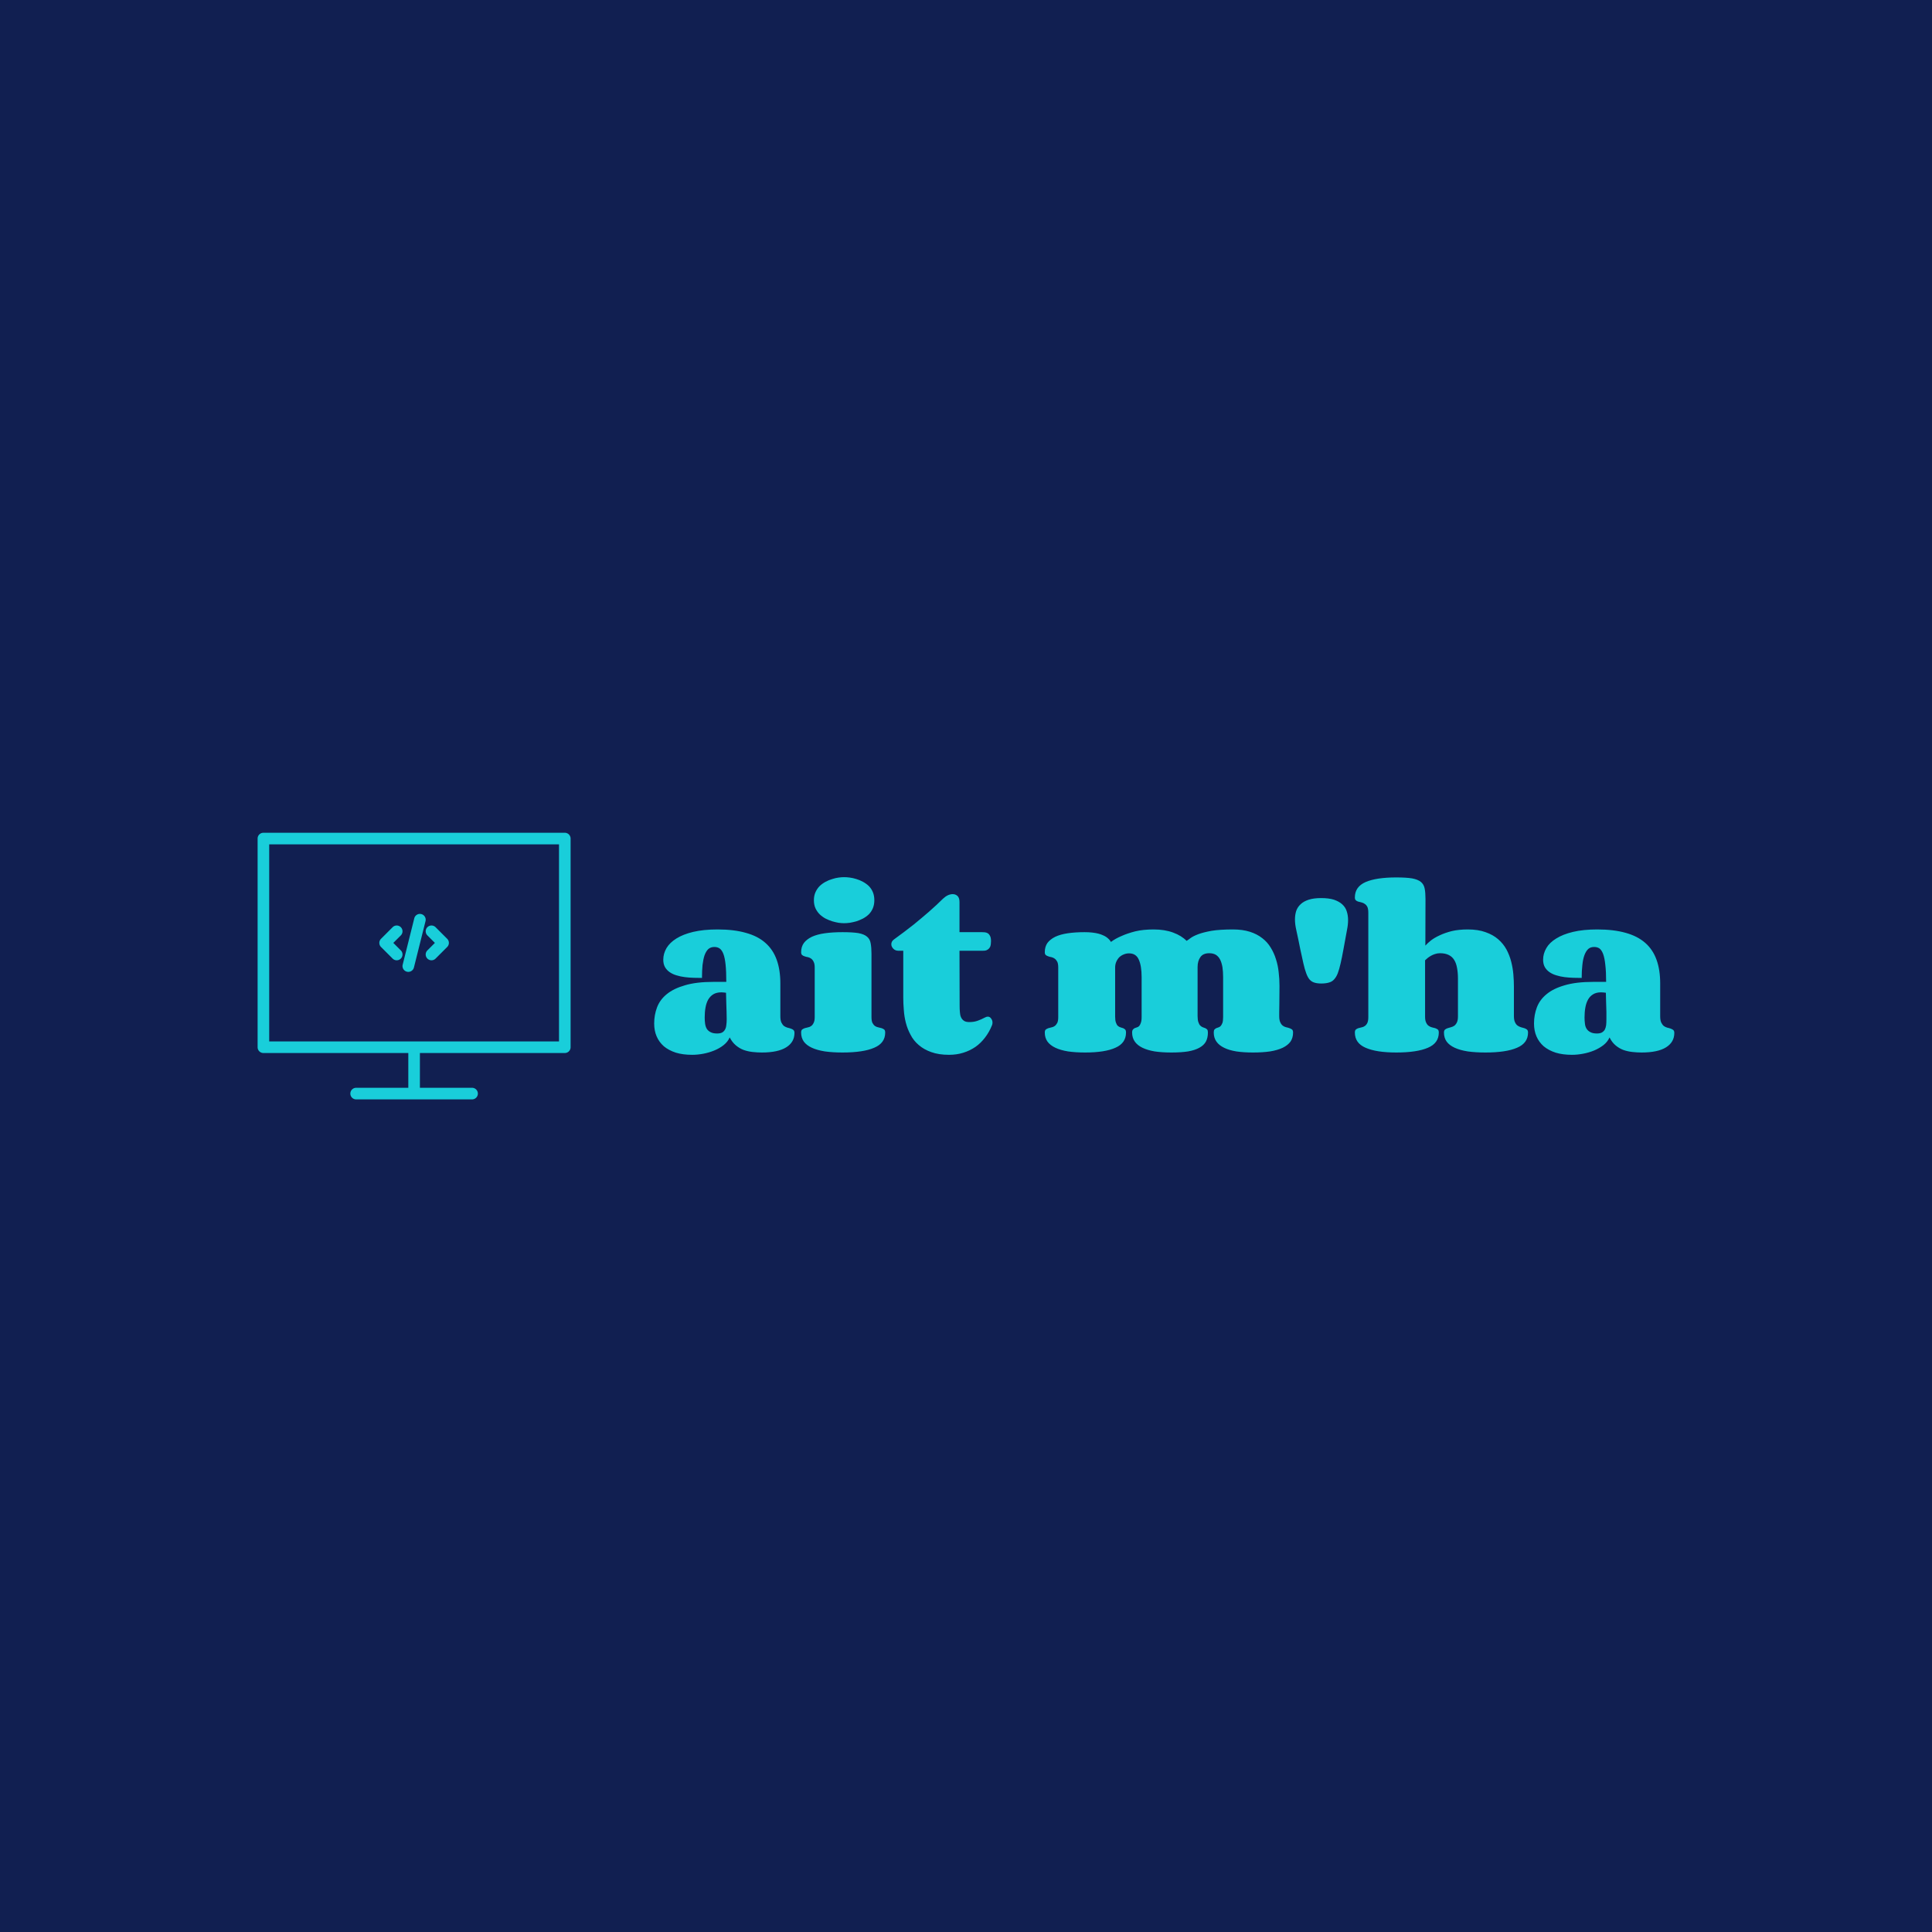 <svg data-v-fde0c5aa="" xmlns="http://www.w3.org/2000/svg" viewBox="0 0 300 300" class="iconLeft"><!----><defs data-v-fde0c5aa=""><!----></defs><rect data-v-fde0c5aa="" fill="#111F51" x="0" y="0" width="300px" height="300px" class="logo-background-square"></rect><defs data-v-fde0c5aa=""><!----></defs><g data-v-fde0c5aa="" id="fb035b20-8bcc-4fe4-9ac7-09d158eed482" fill="#19CEDA" transform="matrix(2.109,0,0,2.109,101.01,122.686)"><path d="M4.90 17.92L4.90 17.92L4.90 17.92Q5.13 17.92 5.27 17.85L5.27 17.85L5.27 17.85Q5.41 17.77 5.48 17.64L5.48 17.64L5.48 17.64Q5.56 17.51 5.58 17.31L5.58 17.31L5.58 17.31Q5.61 17.12 5.61 16.87L5.61 16.87L5.61 16.87Q5.61 16.66 5.60 16.33L5.60 16.33L5.60 16.33Q5.59 16.00 5.58 15.69L5.58 15.69L5.58 15.69Q5.57 15.32 5.56 14.92L5.56 14.92L5.56 14.92Q5.47 14.91 5.38 14.90L5.38 14.90L5.38 14.90Q5.30 14.89 5.22 14.89L5.22 14.89L5.22 14.89Q4.87 14.89 4.63 15.03L4.63 15.03L4.63 15.03Q4.40 15.17 4.25 15.42L4.25 15.42L4.25 15.42Q4.11 15.67 4.05 16.01L4.05 16.01L4.05 16.01Q3.99 16.34 3.99 16.74L3.99 16.74L3.99 16.74Q3.99 16.98 4.02 17.20L4.02 17.20L4.02 17.20Q4.05 17.41 4.14 17.57L4.14 17.57L4.14 17.57Q4.24 17.73 4.42 17.82L4.42 17.82L4.42 17.82Q4.60 17.92 4.90 17.92ZM8.20 19.32L8.20 19.32L8.20 19.32Q7.85 19.32 7.50 19.28L7.50 19.28L7.50 19.28Q7.16 19.24 6.85 19.13L6.85 19.13L6.85 19.13Q6.54 19.01 6.28 18.79L6.28 18.79L6.28 18.79Q6.02 18.57 5.83 18.21L5.83 18.21L5.83 18.21Q5.69 18.53 5.39 18.77L5.39 18.77L5.39 18.77Q5.09 19.01 4.70 19.17L4.70 19.17L4.70 19.17Q4.31 19.33 3.89 19.41L3.89 19.41L3.89 19.41Q3.46 19.49 3.07 19.49L3.07 19.49L3.07 19.49Q2.38 19.49 1.86 19.33L1.86 19.33L1.86 19.33Q1.34 19.16 0.98 18.86L0.98 18.86L0.98 18.86Q0.63 18.55 0.45 18.13L0.45 18.13L0.45 18.13Q0.27 17.71 0.27 17.18L0.27 17.18L0.27 17.18Q0.27 16.56 0.48 16.00L0.48 16.00L0.48 16.00Q0.69 15.44 1.19 15.03L1.19 15.03L1.19 15.03Q1.70 14.61 2.54 14.37L2.54 14.37L2.54 14.37Q3.38 14.12 4.64 14.12L4.64 14.12L5.58 14.12L5.58 14.12Q5.58 13.36 5.53 12.87L5.53 12.87L5.53 12.87Q5.48 12.37 5.37 12.07L5.37 12.07L5.37 12.07Q5.26 11.78 5.09 11.66L5.09 11.66L5.09 11.66Q4.93 11.55 4.70 11.55L4.70 11.55L4.70 11.55Q4.44 11.55 4.26 11.70L4.26 11.70L4.26 11.70Q4.09 11.86 3.98 12.16L3.98 12.16L3.98 12.16Q3.88 12.46 3.83 12.88L3.83 12.88L3.83 12.88Q3.79 13.30 3.79 13.83L3.79 13.83L3.79 13.83Q3.49 13.83 3.17 13.82L3.17 13.82L3.17 13.82Q2.84 13.81 2.53 13.77L2.53 13.77L2.53 13.77Q2.21 13.73 1.92 13.64L1.92 13.64L1.92 13.64Q1.64 13.56 1.42 13.41L1.42 13.41L1.42 13.41Q1.20 13.26 1.07 13.04L1.07 13.04L1.07 13.04Q0.94 12.81 0.94 12.49L0.94 12.49L0.94 12.49Q0.94 12.04 1.18 11.63L1.18 11.63L1.18 11.63Q1.42 11.23 1.90 10.93L1.90 10.93L1.90 10.93Q2.39 10.62 3.14 10.44L3.14 10.44L3.14 10.44Q3.90 10.26 4.94 10.26L4.94 10.26L4.94 10.26Q6.15 10.26 7.02 10.51L7.02 10.51L7.02 10.51Q7.90 10.75 8.46 11.25L8.46 11.25L8.46 11.25Q9.02 11.74 9.29 12.49L9.29 12.49L9.29 12.49Q9.56 13.23 9.56 14.24L9.56 14.24L9.56 16.66L9.56 16.66Q9.56 16.95 9.64 17.12L9.64 17.12L9.64 17.12Q9.72 17.28 9.83 17.37L9.83 17.37L9.83 17.37Q9.95 17.45 10.08 17.49L10.08 17.49L10.08 17.49Q10.22 17.52 10.33 17.56L10.33 17.56L10.33 17.56Q10.45 17.60 10.52 17.66L10.52 17.66L10.52 17.66Q10.60 17.73 10.60 17.88L10.60 17.88L10.60 17.88Q10.60 18.56 9.99 18.94L9.99 18.94L9.99 18.94Q9.38 19.32 8.20 19.32ZM12.03 8.11L12.03 8.11L12.03 8.11Q12.03 7.77 12.15 7.51L12.15 7.51L12.15 7.51Q12.27 7.25 12.46 7.06L12.46 7.06L12.46 7.06Q12.65 6.88 12.89 6.75L12.89 6.75L12.89 6.75Q13.13 6.62 13.38 6.55L13.38 6.55L13.38 6.55Q13.62 6.47 13.85 6.44L13.85 6.44L13.85 6.44Q14.08 6.41 14.25 6.41L14.25 6.41L14.25 6.41Q14.44 6.41 14.67 6.44L14.67 6.44L14.67 6.44Q14.91 6.47 15.16 6.55L15.16 6.55L15.16 6.55Q15.40 6.62 15.64 6.75L15.64 6.75L15.64 6.75Q15.88 6.88 16.07 7.06L16.07 7.06L16.07 7.06Q16.26 7.25 16.37 7.51L16.37 7.51L16.37 7.51Q16.48 7.77 16.48 8.11L16.48 8.11L16.48 8.11Q16.48 8.44 16.37 8.70L16.37 8.70L16.37 8.70Q16.26 8.96 16.07 9.15L16.07 9.15L16.07 9.15Q15.88 9.33 15.64 9.46L15.64 9.46L15.64 9.46Q15.40 9.58 15.16 9.66L15.16 9.66L15.16 9.66Q14.91 9.73 14.67 9.77L14.67 9.77L14.67 9.77Q14.44 9.80 14.25 9.80L14.25 9.80L14.25 9.80Q14.08 9.80 13.85 9.77L13.85 9.77L13.85 9.77Q13.62 9.73 13.38 9.66L13.38 9.66L13.38 9.66Q13.13 9.58 12.89 9.46L12.89 9.46L12.89 9.46Q12.65 9.33 12.46 9.15L12.46 9.15L12.46 9.15Q12.27 8.96 12.15 8.71L12.15 8.71L12.15 8.71Q12.03 8.45 12.03 8.11ZM16.27 12.05L16.27 16.71L16.27 16.71Q16.27 16.99 16.34 17.14L16.34 17.14L16.34 17.14Q16.42 17.29 16.53 17.37L16.53 17.37L16.53 17.37Q16.65 17.45 16.78 17.47L16.78 17.47L16.78 17.47Q16.91 17.50 17.02 17.53L17.02 17.53L17.02 17.53Q17.13 17.57 17.21 17.63L17.21 17.63L17.21 17.63Q17.28 17.70 17.28 17.85L17.28 17.85L17.28 17.85Q17.28 18.63 16.47 18.97L16.47 18.97L16.47 18.97Q15.67 19.32 14.14 19.32L14.14 19.32L14.14 19.32Q13.41 19.32 12.84 19.24L12.84 19.24L12.84 19.24Q12.27 19.15 11.88 18.97L11.88 18.97L11.88 18.97Q11.49 18.79 11.29 18.52L11.29 18.52L11.29 18.52Q11.09 18.24 11.09 17.85L11.09 17.85L11.09 17.85Q11.09 17.70 11.16 17.63L11.16 17.63L11.16 17.63Q11.24 17.57 11.35 17.53L11.35 17.53L11.35 17.53Q11.46 17.50 11.59 17.47L11.59 17.47L11.59 17.47Q11.72 17.45 11.83 17.37L11.83 17.37L11.83 17.37Q11.94 17.29 12.01 17.14L12.01 17.14L12.01 17.14Q12.09 16.99 12.09 16.71L12.09 16.71L12.09 13.06L12.09 13.06Q12.09 12.79 12.01 12.64L12.01 12.64L12.01 12.64Q11.94 12.49 11.83 12.41L11.83 12.41L11.83 12.41Q11.72 12.33 11.59 12.30L11.59 12.30L11.59 12.30Q11.46 12.28 11.35 12.24L11.35 12.24L11.35 12.24Q11.24 12.21 11.16 12.14L11.16 12.14L11.16 12.14Q11.09 12.08 11.09 11.93L11.09 11.93L11.09 11.93Q11.09 11.54 11.29 11.26L11.29 11.26L11.29 11.26Q11.49 10.99 11.88 10.80L11.88 10.80L11.88 10.80Q12.27 10.62 12.84 10.54L12.84 10.54L12.84 10.54Q13.41 10.46 14.14 10.46L14.14 10.46L14.14 10.46Q14.88 10.46 15.31 10.53L15.31 10.53L15.31 10.53Q15.73 10.61 15.94 10.79L15.94 10.79L15.94 10.79Q16.16 10.97 16.21 11.28L16.21 11.28L16.21 11.28Q16.27 11.59 16.27 12.05L16.27 12.05ZM22.75 11.83L22.76 15.91L22.76 15.91Q22.76 16.14 22.78 16.35L22.78 16.35L22.78 16.35Q22.79 16.56 22.86 16.72L22.86 16.72L22.86 16.72Q22.93 16.88 23.07 16.98L23.07 16.98L23.07 16.98Q23.21 17.08 23.47 17.08L23.47 17.08L23.47 17.08Q23.82 17.08 24.09 16.98L24.09 16.98L24.09 16.98Q24.35 16.89 24.63 16.74L24.63 16.74L24.63 16.74Q24.74 16.68 24.83 16.68L24.83 16.68L24.83 16.68Q24.99 16.68 25.08 16.82L25.08 16.82L25.08 16.82Q25.18 16.95 25.18 17.12L25.18 17.12L25.18 17.12Q25.18 17.24 25.14 17.32L25.14 17.32L25.14 17.32Q24.94 17.82 24.63 18.22L24.63 18.22L24.63 18.22Q24.32 18.63 23.92 18.91L23.92 18.91L23.92 18.91Q23.51 19.19 23.02 19.34L23.02 19.34L23.02 19.34Q22.54 19.49 21.98 19.49L21.98 19.49L21.98 19.49Q21.22 19.49 20.67 19.29L20.67 19.29L20.67 19.29Q20.13 19.10 19.75 18.77L19.75 18.77L19.75 18.77Q19.37 18.45 19.15 18.02L19.15 18.02L19.15 18.02Q18.92 17.60 18.80 17.13L18.80 17.13L18.80 17.13Q18.68 16.66 18.65 16.18L18.65 16.18L18.65 16.18Q18.61 15.71 18.61 15.29L18.61 15.29L18.61 11.83L18.27 11.83L18.27 11.83Q18.02 11.83 17.88 11.68L17.88 11.68L17.88 11.68Q17.73 11.53 17.73 11.35L17.73 11.35L17.73 11.35Q17.73 11.14 17.92 11.00L17.92 11.00L17.92 11.00Q18.72 10.42 19.39 9.89L19.39 9.89L19.39 9.89Q20.05 9.35 20.53 8.93L20.53 8.93L20.53 8.93Q21.09 8.44 21.53 8.00L21.53 8.00L21.53 8.00Q21.71 7.83 21.90 7.74L21.90 7.74L21.90 7.74Q22.08 7.66 22.25 7.66L22.25 7.66L22.25 7.66Q22.46 7.66 22.61 7.80L22.61 7.80L22.61 7.80Q22.75 7.94 22.75 8.24L22.75 8.24L22.75 10.46L24.42 10.46L24.42 10.46Q24.50 10.46 24.61 10.47L24.61 10.47L24.61 10.47Q24.73 10.48 24.83 10.54L24.83 10.54L24.83 10.54Q24.93 10.60 25.00 10.74L25.00 10.74L25.00 10.74Q25.07 10.87 25.07 11.12L25.07 11.12L25.07 11.12Q25.07 11.38 25.01 11.53L25.01 11.53L25.01 11.53Q24.94 11.67 24.83 11.74L24.83 11.74L24.83 11.74Q24.73 11.81 24.62 11.82L24.62 11.82L24.62 11.82Q24.51 11.83 24.42 11.83L24.42 11.83L22.75 11.83ZM39.47 11.10L39.47 11.10L39.47 11.10Q39.59 11.03 39.77 10.89L39.77 10.89L39.77 10.89Q39.96 10.75 40.33 10.61L40.33 10.61L40.33 10.61Q40.70 10.47 41.31 10.36L41.31 10.36L41.31 10.36Q41.92 10.26 42.88 10.26L42.88 10.26L42.88 10.26Q43.59 10.26 44.13 10.43L44.13 10.43L44.13 10.43Q44.66 10.60 45.04 10.90L45.04 10.90L45.04 10.90Q45.42 11.19 45.66 11.59L45.66 11.59L45.66 11.59Q45.91 11.99 46.05 12.45L46.05 12.45L46.05 12.45Q46.20 12.91 46.25 13.41L46.25 13.41L46.25 13.41Q46.31 13.91 46.31 14.40L46.31 14.40L46.31 14.47L46.31 14.47Q46.30 15.29 46.30 15.73L46.30 15.73L46.30 15.73Q46.29 16.17 46.29 16.37L46.29 16.37L46.29 16.37Q46.29 16.58 46.29 16.61L46.29 16.61L46.29 16.61Q46.29 16.65 46.29 16.65L46.29 16.65L46.29 16.65Q46.29 16.94 46.37 17.10L46.37 17.10L46.37 17.10Q46.44 17.26 46.56 17.35L46.56 17.35L46.56 17.35Q46.67 17.43 46.80 17.46L46.80 17.46L46.80 17.46Q46.94 17.49 47.05 17.53L47.05 17.53L47.05 17.53Q47.16 17.57 47.24 17.63L47.24 17.63L47.24 17.63Q47.31 17.70 47.31 17.85L47.31 17.85L47.31 17.85Q47.31 18.24 47.12 18.52L47.12 18.52L47.12 18.52Q46.92 18.79 46.55 18.97L46.55 18.97L46.55 18.97Q46.17 19.15 45.62 19.24L45.62 19.24L45.62 19.24Q45.07 19.32 44.36 19.32L44.36 19.32L44.36 19.32Q43.67 19.32 43.13 19.24L43.13 19.24L43.13 19.24Q42.59 19.15 42.23 18.97L42.23 18.97L42.23 18.97Q41.86 18.79 41.67 18.52L41.67 18.52L41.67 18.52Q41.47 18.24 41.47 17.85L41.47 17.85L41.47 17.85Q41.47 17.70 41.52 17.63L41.52 17.63L41.52 17.63Q41.58 17.57 41.65 17.53L41.65 17.53L41.65 17.53Q41.73 17.50 41.82 17.47L41.82 17.47L41.82 17.47Q41.90 17.45 41.98 17.37L41.98 17.37L41.98 17.37Q42.05 17.29 42.11 17.14L42.11 17.14L42.11 17.14Q42.16 16.99 42.16 16.71L42.16 16.71L42.16 13.77L42.16 13.77Q42.16 13.36 42.11 13.03L42.11 13.03L42.11 13.03Q42.05 12.70 41.94 12.48L41.94 12.48L41.94 12.48Q41.82 12.25 41.63 12.13L41.63 12.13L41.63 12.13Q41.43 12.01 41.14 12.01L41.14 12.01L41.14 12.01Q40.69 12.01 40.49 12.29L40.49 12.29L40.49 12.29Q40.28 12.58 40.28 13.03L40.28 13.03L40.28 16.63L40.28 16.63Q40.28 16.93 40.34 17.09L40.34 17.09L40.34 17.09Q40.39 17.25 40.48 17.34L40.48 17.34L40.48 17.34Q40.56 17.42 40.66 17.46L40.66 17.46L40.66 17.46Q40.76 17.49 40.85 17.53L40.85 17.53L40.85 17.53Q40.93 17.57 40.99 17.63L40.99 17.63L40.99 17.63Q41.04 17.70 41.04 17.85L41.04 17.85L41.04 17.85Q41.04 18.24 40.89 18.52L40.89 18.52L40.89 18.52Q40.74 18.79 40.41 18.97L40.41 18.97L40.41 18.97Q40.09 19.15 39.58 19.24L39.58 19.24L39.58 19.24Q39.07 19.32 38.35 19.32L38.35 19.32L38.35 19.32Q37.66 19.32 37.12 19.24L37.12 19.24L37.12 19.24Q36.59 19.15 36.22 18.97L36.22 18.97L36.22 18.97Q35.85 18.79 35.66 18.52L35.66 18.52L35.66 18.52Q35.46 18.24 35.46 17.85L35.46 17.85L35.46 17.85Q35.46 17.70 35.52 17.63L35.52 17.63L35.52 17.63Q35.57 17.57 35.64 17.53L35.64 17.53L35.64 17.53Q35.72 17.50 35.81 17.47L35.81 17.47L35.81 17.47Q35.90 17.45 35.98 17.37L35.98 17.37L35.98 17.37Q36.05 17.29 36.10 17.14L36.10 17.14L36.10 17.14Q36.16 16.99 36.16 16.71L36.16 16.71L36.16 13.77L36.16 13.77Q36.16 12.94 35.95 12.48L35.95 12.48L35.95 12.48Q35.75 12.02 35.23 12.02L35.23 12.02L35.23 12.02Q35.03 12.02 34.84 12.10L34.84 12.10L34.84 12.10Q34.66 12.17 34.51 12.31L34.51 12.31L34.51 12.31Q34.37 12.46 34.29 12.65L34.29 12.65L34.29 12.65Q34.21 12.84 34.21 13.06L34.21 13.06L34.21 16.69L34.21 16.69Q34.21 16.97 34.27 17.12L34.27 17.12L34.27 17.12Q34.32 17.28 34.41 17.36L34.41 17.36L34.41 17.36Q34.50 17.44 34.61 17.47L34.61 17.47L34.61 17.47Q34.71 17.50 34.80 17.53L34.80 17.53L34.80 17.53Q34.89 17.57 34.95 17.63L34.95 17.63L34.95 17.63Q35.01 17.70 35.01 17.85L35.01 17.85L35.01 17.85Q35.01 18.63 34.23 18.97L34.23 18.97L34.23 18.97Q33.46 19.32 32.00 19.32L32.00 19.32L32.00 19.32Q31.29 19.32 30.74 19.24L30.74 19.24L30.74 19.24Q30.19 19.15 29.81 18.97L29.81 18.97L29.81 18.97Q29.43 18.79 29.23 18.52L29.23 18.52L29.23 18.52Q29.03 18.24 29.03 17.85L29.03 17.85L29.03 17.85Q29.03 17.70 29.10 17.63L29.10 17.63L29.10 17.63Q29.18 17.57 29.29 17.53L29.29 17.53L29.29 17.53Q29.39 17.50 29.52 17.47L29.52 17.47L29.52 17.47Q29.65 17.45 29.76 17.37L29.76 17.37L29.76 17.37Q29.87 17.29 29.95 17.14L29.95 17.14L29.95 17.14Q30.02 16.99 30.02 16.71L30.02 16.71L30.02 13.06L30.02 13.06Q30.02 12.79 29.95 12.64L29.95 12.64L29.95 12.64Q29.87 12.49 29.76 12.41L29.76 12.41L29.76 12.41Q29.65 12.33 29.52 12.30L29.52 12.30L29.52 12.30Q29.39 12.28 29.29 12.24L29.29 12.24L29.29 12.24Q29.18 12.21 29.10 12.14L29.10 12.14L29.10 12.14Q29.03 12.08 29.03 11.93L29.03 11.93L29.03 11.93Q29.03 11.54 29.22 11.26L29.22 11.26L29.22 11.26Q29.42 10.99 29.80 10.80L29.80 10.80L29.80 10.80Q30.18 10.62 30.73 10.54L30.73 10.54L30.73 10.54Q31.27 10.46 31.96 10.46L31.96 10.46L31.96 10.46Q32.28 10.46 32.53 10.49L32.53 10.49L32.53 10.49Q32.79 10.52 32.98 10.57L32.98 10.57L32.98 10.57Q33.17 10.62 33.32 10.69L33.32 10.69L33.32 10.69Q33.46 10.75 33.56 10.82L33.56 10.82L33.56 10.82Q33.80 10.99 33.90 11.18L33.90 11.18L33.90 11.18Q34.23 10.93 34.71 10.73L34.71 10.73L34.71 10.73Q35.11 10.55 35.69 10.40L35.69 10.40L35.69 10.40Q36.27 10.26 37.05 10.26L37.05 10.26L37.05 10.26Q37.86 10.26 38.48 10.49L38.48 10.49L38.48 10.49Q39.10 10.72 39.47 11.10ZM51.28 10.30L51.28 10.30L51.28 10.30Q51.13 11.12 51.02 11.72L51.02 11.72L51.02 11.72Q50.91 12.33 50.81 12.76L50.81 12.76L50.81 12.76Q50.71 13.20 50.60 13.49L50.60 13.49L50.60 13.49Q50.49 13.77 50.33 13.94L50.33 13.94L50.33 13.94Q50.18 14.11 49.95 14.17L49.95 14.17L49.95 14.17Q49.72 14.24 49.38 14.24L49.38 14.24L49.38 14.24Q49.08 14.24 48.87 14.17L48.87 14.17L48.87 14.17Q48.67 14.11 48.52 13.94L48.52 13.94L48.52 13.94Q48.38 13.77 48.28 13.49L48.28 13.49L48.28 13.49Q48.17 13.20 48.07 12.76L48.07 12.76L48.07 12.76Q47.97 12.32 47.84 11.71L47.84 11.71L47.84 11.71Q47.72 11.09 47.54 10.27L47.54 10.27L47.54 10.27Q47.45 9.87 47.45 9.52L47.45 9.52L47.45 9.52Q47.45 9.19 47.54 8.90L47.54 8.90L47.54 8.90Q47.64 8.61 47.87 8.40L47.87 8.40L47.87 8.40Q48.09 8.19 48.46 8.07L48.46 8.07L48.46 8.07Q48.83 7.95 49.38 7.95L49.38 7.95L49.38 7.95Q49.94 7.95 50.32 8.07L50.32 8.07L50.32 8.07Q50.70 8.20 50.93 8.41L50.93 8.41L50.93 8.41Q51.17 8.63 51.26 8.92L51.26 8.92L51.26 8.92Q51.36 9.22 51.36 9.57L51.36 9.57L51.36 9.57Q51.36 9.91 51.28 10.30ZM57.06 8.02L57.05 11.45L57.05 11.45Q57.20 11.28 57.46 11.07L57.46 11.07L57.46 11.07Q57.72 10.87 58.11 10.69L58.11 10.69L58.11 10.69Q58.49 10.51 59.00 10.38L59.00 10.38L59.00 10.38Q59.51 10.26 60.17 10.26L60.17 10.26L60.17 10.26Q60.94 10.26 61.48 10.46L61.48 10.46L61.48 10.46Q62.03 10.65 62.41 10.98L62.41 10.98L62.41 10.98Q62.79 11.31 63.02 11.73L63.02 11.73L63.02 11.73Q63.25 12.16 63.37 12.63L63.37 12.63L63.37 12.63Q63.49 13.10 63.53 13.57L63.53 13.57L63.53 13.57Q63.57 14.05 63.57 14.47L63.57 14.47L63.57 16.63L63.57 16.63Q63.57 16.93 63.65 17.09L63.65 17.09L63.65 17.09Q63.72 17.25 63.84 17.34L63.84 17.34L63.84 17.34Q63.96 17.42 64.09 17.46L64.09 17.46L64.09 17.46Q64.22 17.49 64.34 17.53L64.34 17.53L64.34 17.53Q64.46 17.57 64.53 17.63L64.53 17.63L64.53 17.63Q64.61 17.70 64.61 17.85L64.61 17.85L64.61 17.85Q64.61 18.63 63.80 18.97L63.80 18.97L63.80 18.97Q63 19.32 61.48 19.32L61.48 19.32L61.48 19.32Q60.74 19.32 60.17 19.24L60.17 19.24L60.17 19.24Q59.60 19.15 59.21 18.97L59.21 18.97L59.21 18.97Q58.82 18.79 58.62 18.52L58.62 18.52L58.62 18.52Q58.42 18.24 58.42 17.85L58.42 17.85L58.42 17.85Q58.42 17.70 58.50 17.63L58.50 17.63L58.50 17.63Q58.57 17.57 58.69 17.53L58.69 17.53L58.69 17.53Q58.80 17.49 58.93 17.46L58.93 17.46L58.93 17.46Q59.06 17.43 59.18 17.35L59.18 17.35L59.18 17.35Q59.29 17.27 59.37 17.11L59.37 17.11L59.37 17.11Q59.45 16.95 59.45 16.66L59.45 16.66L59.45 13.87L59.45 13.87Q59.45 13.43 59.38 13.08L59.38 13.08L59.38 13.08Q59.32 12.74 59.17 12.50L59.17 12.50L59.17 12.50Q59.02 12.26 58.77 12.14L58.77 12.14L58.77 12.14Q58.51 12.01 58.13 12.01L58.13 12.01L58.13 12.01Q57.93 12.01 57.76 12.07L57.76 12.07L57.76 12.07Q57.60 12.12 57.46 12.20L57.46 12.20L57.46 12.20Q57.32 12.28 57.21 12.37L57.21 12.37L57.21 12.37Q57.11 12.46 57.03 12.53L57.03 12.53L57.03 16.69L57.03 16.69Q57.03 16.97 57.11 17.12L57.11 17.12L57.11 17.12Q57.18 17.28 57.30 17.36L57.30 17.36L57.30 17.36Q57.41 17.44 57.54 17.47L57.54 17.47L57.54 17.47Q57.67 17.50 57.78 17.53L57.78 17.53L57.78 17.53Q57.89 17.57 57.97 17.63L57.97 17.63L57.97 17.63Q58.04 17.70 58.04 17.85L58.04 17.85L58.04 17.85Q58.04 18.63 57.24 18.97L57.24 18.97L57.24 18.97Q56.43 19.32 54.91 19.32L54.91 19.32L54.91 19.32Q53.44 19.32 52.65 18.97L52.65 18.97L52.65 18.97Q51.86 18.63 51.86 17.85L51.86 17.85L51.86 17.85Q51.86 17.70 51.93 17.63L51.93 17.63L51.93 17.63Q52.00 17.57 52.11 17.53L52.11 17.53L52.11 17.53Q52.23 17.50 52.35 17.47L52.35 17.47L52.35 17.47Q52.48 17.45 52.59 17.37L52.59 17.37L52.59 17.37Q52.71 17.29 52.78 17.14L52.78 17.14L52.78 17.14Q52.85 16.99 52.85 16.71L52.85 16.71L52.85 9.03L52.85 9.03Q52.85 8.75 52.78 8.60L52.78 8.60L52.78 8.60Q52.71 8.46 52.59 8.38L52.59 8.38L52.59 8.38Q52.48 8.30 52.35 8.27L52.35 8.27L52.35 8.27Q52.23 8.24 52.11 8.21L52.11 8.21L52.11 8.21Q52.00 8.18 51.93 8.11L51.93 8.11L51.93 8.11Q51.86 8.05 51.86 7.90L51.86 7.90L51.86 7.90Q51.86 7.12 52.65 6.77L52.65 6.77L52.65 6.77Q53.44 6.43 54.91 6.43L54.91 6.43L54.91 6.43Q55.64 6.43 56.07 6.50L56.07 6.50L56.07 6.50Q56.50 6.58 56.72 6.76L56.72 6.76L56.72 6.76Q56.94 6.94 57.00 7.25L57.00 7.25L57.00 7.25Q57.06 7.55 57.06 8.02L57.06 8.02ZM69.68 17.92L69.68 17.92L69.68 17.92Q69.90 17.92 70.04 17.85L70.04 17.85L70.04 17.85Q70.18 17.77 70.26 17.64L70.26 17.64L70.26 17.64Q70.33 17.51 70.36 17.31L70.36 17.31L70.36 17.31Q70.38 17.12 70.38 16.87L70.38 16.87L70.38 16.87Q70.38 16.66 70.38 16.33L70.38 16.33L70.38 16.33Q70.37 16.00 70.36 15.69L70.36 15.69L70.36 15.69Q70.35 15.32 70.34 14.92L70.34 14.92L70.34 14.92Q70.25 14.91 70.16 14.90L70.16 14.90L70.16 14.90Q70.08 14.89 69.99 14.89L69.99 14.89L69.99 14.89Q69.64 14.89 69.41 15.03L69.41 15.03L69.41 15.03Q69.17 15.17 69.03 15.42L69.03 15.42L69.03 15.42Q68.89 15.67 68.83 16.01L68.83 16.01L68.83 16.01Q68.77 16.34 68.77 16.74L68.77 16.74L68.77 16.74Q68.77 16.98 68.80 17.20L68.80 17.20L68.80 17.20Q68.82 17.41 68.92 17.57L68.92 17.57L68.92 17.57Q69.02 17.73 69.20 17.82L69.20 17.82L69.20 17.82Q69.38 17.92 69.68 17.92ZM72.97 19.32L72.97 19.32L72.97 19.32Q72.63 19.32 72.28 19.28L72.28 19.28L72.28 19.28Q71.93 19.24 71.62 19.13L71.62 19.13L71.62 19.13Q71.31 19.01 71.05 18.79L71.05 18.79L71.05 18.79Q70.79 18.57 70.61 18.21L70.61 18.21L70.61 18.21Q70.47 18.53 70.17 18.77L70.17 18.77L70.17 18.77Q69.86 19.01 69.48 19.17L69.48 19.17L69.48 19.17Q69.09 19.33 68.66 19.41L68.66 19.41L68.66 19.41Q68.24 19.49 67.85 19.49L67.85 19.49L67.85 19.49Q67.16 19.49 66.64 19.33L66.64 19.33L66.64 19.33Q66.12 19.16 65.76 18.86L65.76 18.86L65.76 18.86Q65.41 18.55 65.23 18.13L65.23 18.13L65.23 18.13Q65.05 17.71 65.05 17.18L65.05 17.18L65.05 17.18Q65.05 16.56 65.26 16.00L65.26 16.00L65.26 16.00Q65.47 15.44 65.97 15.03L65.97 15.03L65.97 15.03Q66.47 14.61 67.31 14.37L67.31 14.37L67.31 14.37Q68.15 14.12 69.42 14.12L69.42 14.12L70.36 14.12L70.36 14.12Q70.36 13.36 70.30 12.87L70.30 12.87L70.30 12.87Q70.25 12.37 70.14 12.07L70.14 12.07L70.14 12.07Q70.03 11.78 69.87 11.66L69.87 11.66L69.87 11.66Q69.71 11.55 69.47 11.55L69.47 11.55L69.47 11.55Q69.21 11.55 69.04 11.70L69.04 11.70L69.04 11.70Q68.87 11.86 68.76 12.16L68.76 12.16L68.76 12.16Q68.65 12.46 68.61 12.88L68.61 12.88L68.61 12.88Q68.56 13.30 68.56 13.83L68.56 13.83L68.56 13.83Q68.27 13.83 67.95 13.82L67.95 13.82L67.95 13.82Q67.62 13.81 67.30 13.77L67.30 13.77L67.30 13.77Q66.99 13.73 66.70 13.64L66.70 13.64L66.70 13.64Q66.42 13.56 66.20 13.41L66.20 13.41L66.20 13.41Q65.98 13.26 65.85 13.04L65.85 13.04L65.85 13.04Q65.72 12.81 65.72 12.49L65.72 12.49L65.72 12.49Q65.72 12.04 65.96 11.63L65.96 11.63L65.96 11.63Q66.19 11.23 66.68 10.93L66.68 10.93L66.68 10.93Q67.17 10.62 67.92 10.44L67.92 10.44L67.92 10.44Q68.67 10.26 69.71 10.26L69.71 10.26L69.71 10.26Q70.92 10.26 71.80 10.51L71.80 10.51L71.80 10.51Q72.67 10.75 73.24 11.25L73.24 11.25L73.24 11.25Q73.80 11.74 74.07 12.49L74.07 12.49L74.07 12.49Q74.34 13.23 74.34 14.24L74.34 14.24L74.34 16.66L74.34 16.66Q74.34 16.95 74.42 17.12L74.42 17.12L74.42 17.12Q74.50 17.28 74.61 17.37L74.61 17.37L74.61 17.37Q74.72 17.45 74.86 17.49L74.86 17.49L74.86 17.49Q75.00 17.52 75.11 17.56L75.11 17.56L75.11 17.56Q75.22 17.60 75.30 17.66L75.30 17.66L75.30 17.66Q75.38 17.73 75.38 17.88L75.38 17.88L75.38 17.88Q75.38 18.56 74.77 18.94L74.77 18.94L74.77 18.94Q74.16 19.32 72.97 19.32Z"></path></g><defs data-v-fde0c5aa=""><!----></defs><g data-v-fde0c5aa="" id="3f3ea4ff-ba5f-4584-838e-0f21dd3554f9" stroke="none" fill="#19CEDA" transform="matrix(0.9,0,0,0.9,35.502,121.212)"><path d="M58 9H6a1 1 0 0 0-1 1v36a1 1 0 0 0 1 1h25v6h-9a1 1 0 1 0 0 2h20a1 1 0 1 0 0-2h-9v-6h25a1 1 0 0 0 1-1V10a1 1 0 0 0-1-1zm-1 36H7V11h50v34z"></path><path d="M28.293 30.707a.997.997 0 0 0 1.414 0 .999.999 0 0 0 0-1.414L28.414 28l1.293-1.293a.999.999 0 1 0-1.414-1.414l-2 2a.999.999 0 0 0 0 1.414l2 2zM30.757 32.97a1 1 0 0 0 1.213-.727l2-8a.999.999 0 1 0-1.94-.485l-2 8a1 1 0 0 0 .727 1.212zM34.293 30.707a.997.997 0 0 0 1.414 0l2-2a.999.999 0 0 0 0-1.414l-2-2a.999.999 0 1 0-1.414 1.414L35.586 28l-1.293 1.293a.999.999 0 0 0 0 1.414z"></path></g><!----></svg>